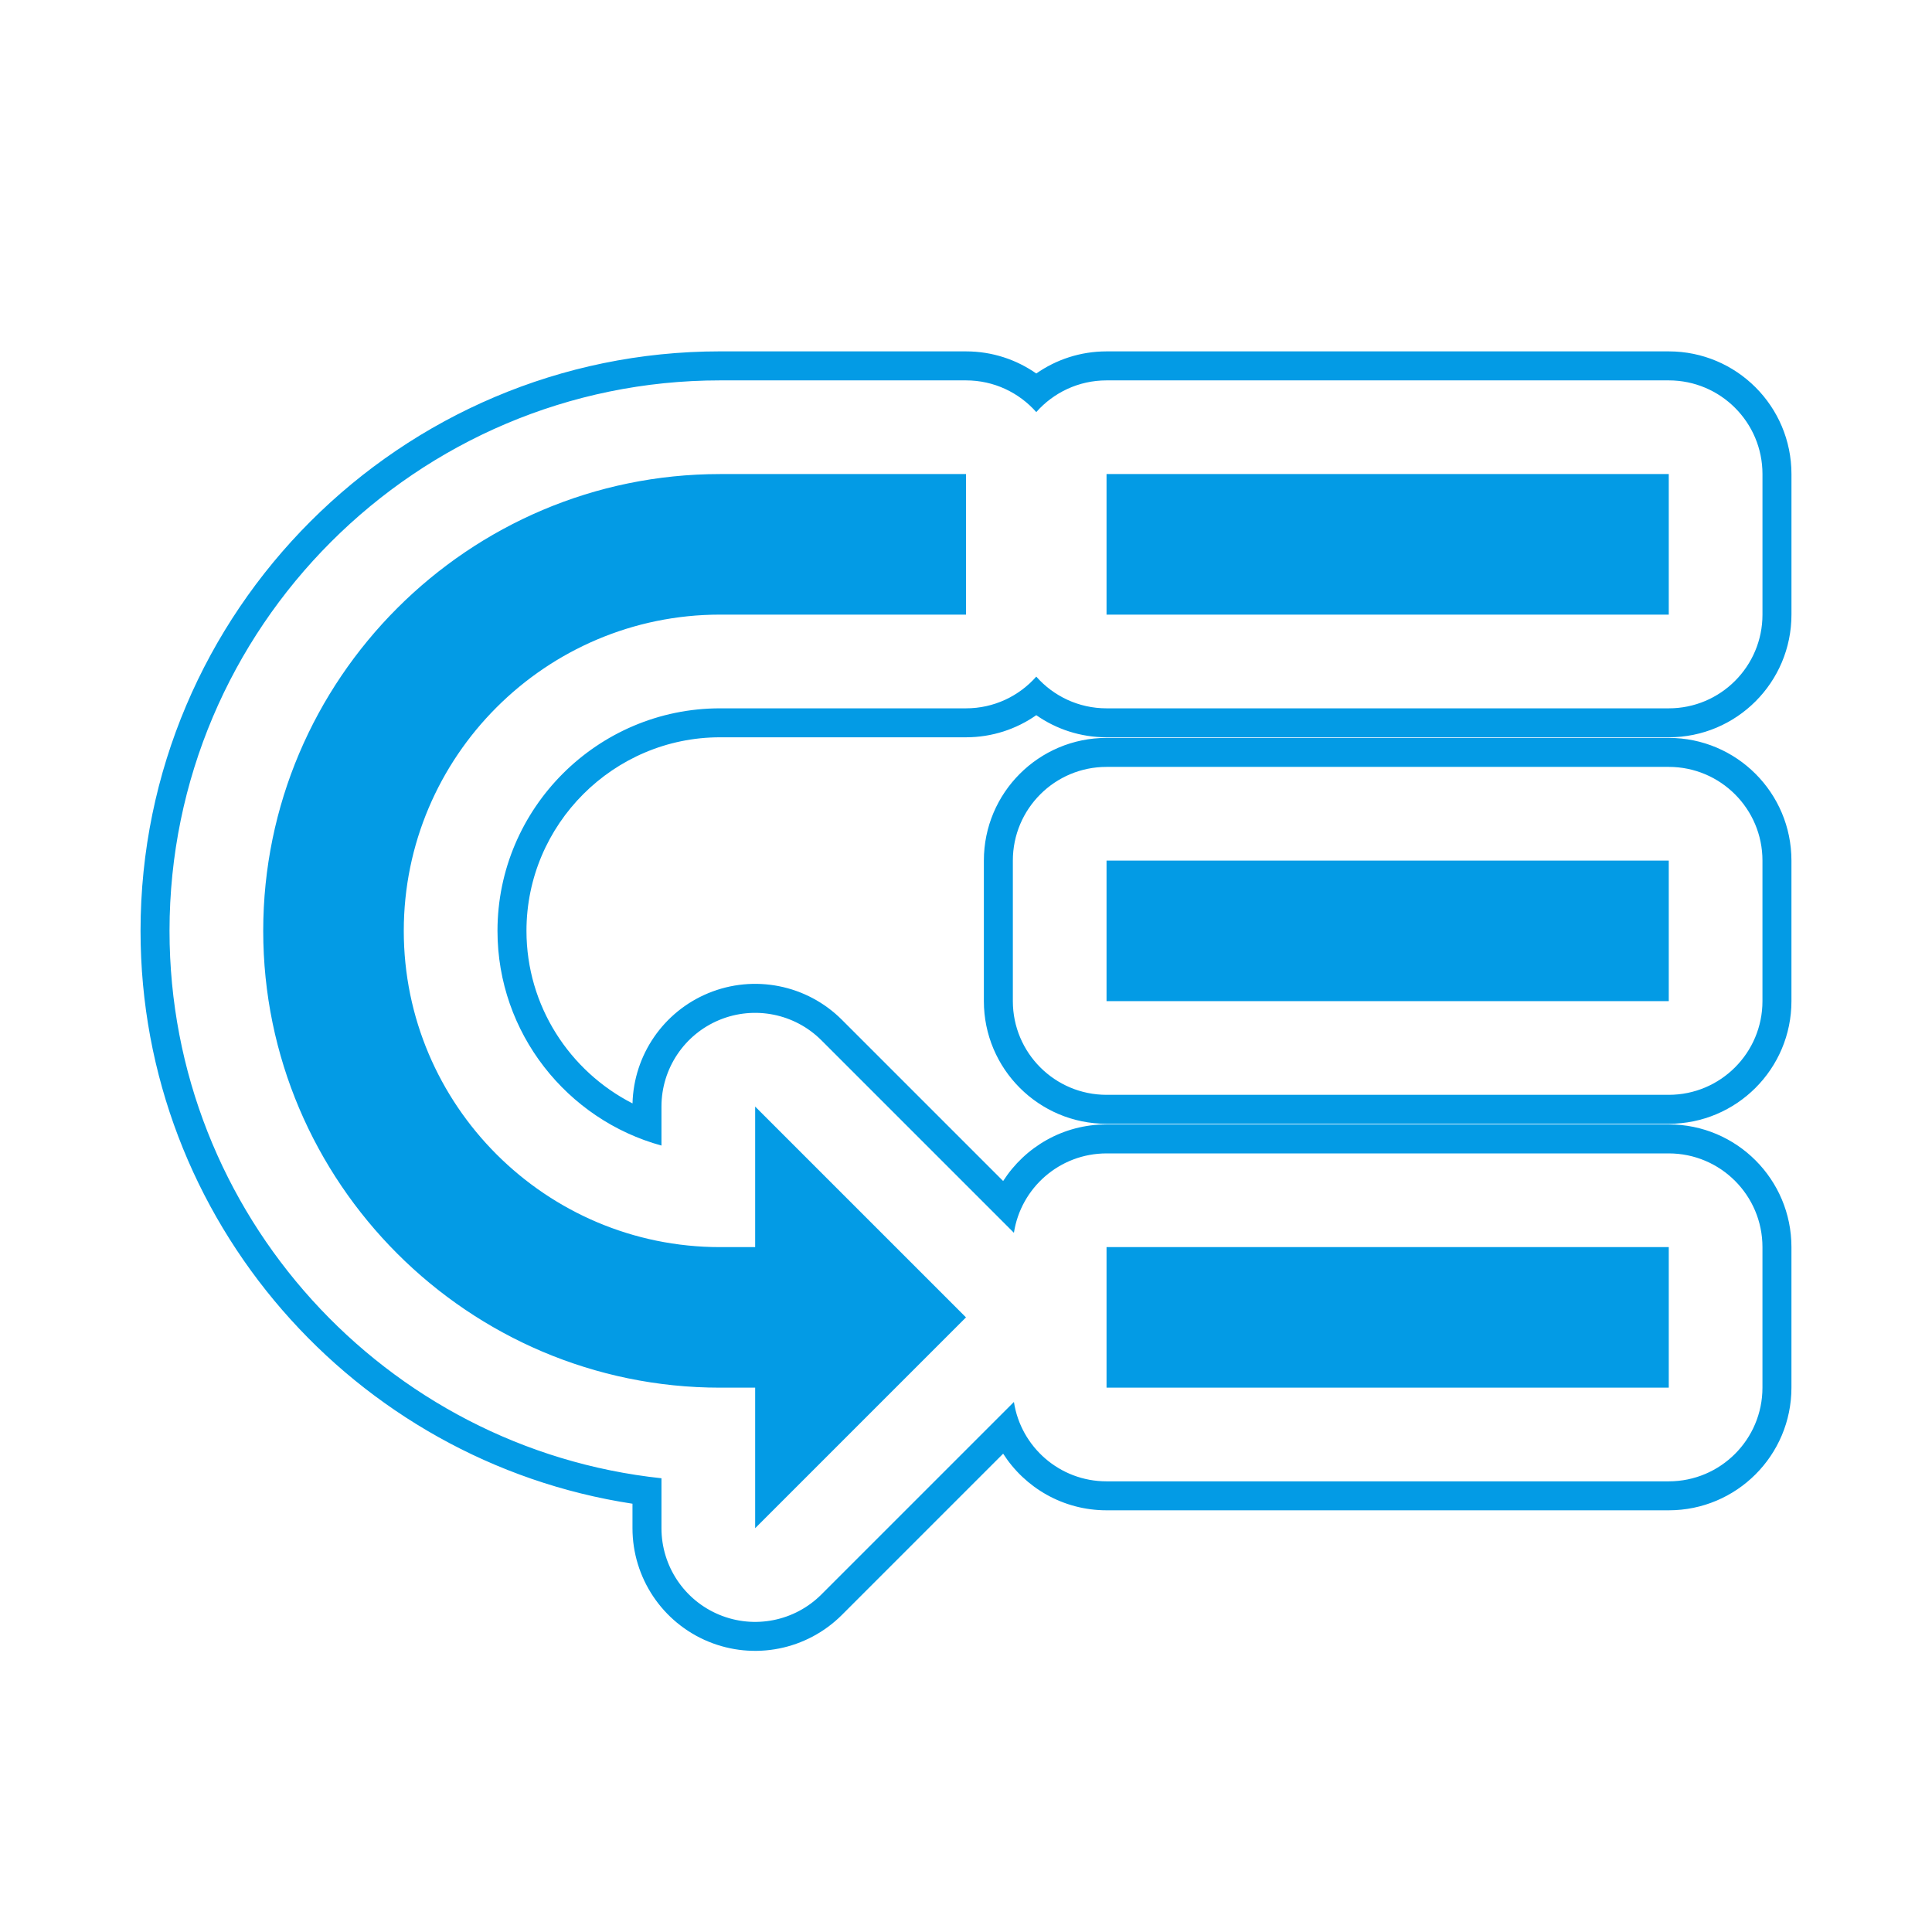 <svg version="1.1" xmlns="http://www.w3.org/2000/svg" xmlns:xlink="http://www.w3.org/1999/xlink" viewBox="0,0,1024,1024">
	<!-- Color names: teamapps-color-1 -->
	<desc>low_priority icon - Licensed under Apache License v2.0 (http://www.apache.org/licenses/LICENSE-2.0) - Created with Iconfu.com - Derivative work of Material icons (Copyright Google Inc.)</desc>
	<g fill="none" fill-rule="nonzero" style="mix-blend-mode: normal">
		<g color="#039be5" class="teamapps-color-1">
			<path d="M381.63,186.24h130.37c13.85,0 26.7,4.34 37.25,11.72c10.55,-7.38 23.4,-11.72 37.25,-11.72h297.99c35.91,0 65.02,29.11 65.02,65.02v74.5c0,35.91 -29.11,65.02 -65.02,65.02h-297.99c-13.85,0 -26.7,-4.34 -37.25,-11.72c-10.55,7.38 -23.4,11.72 -37.25,11.72h-130.37c-56.46,0 -102.59,46.13 -102.59,102.59c0,39.75 22.89,74.45 56.21,91.46c0.65,-25.63 16.33,-48.56 40.12,-58.42c24.3,-10.06 52.27,-4.5 70.86,14.1l85.46,85.46c11.55,-18.04 31.76,-30.01 54.8,-30.01h297.99c35.91,0 65.02,29.11 65.02,65.02v74.49c0,35.91 -29.11,65.02 -65.02,65.02h-297.99c-23.03,0 -43.25,-11.97 -54.8,-30.01l-85.46,85.46c-18.6,18.6 -46.56,24.16 -70.86,14.1c-24.3,-10.06 -40.14,-33.77 -40.14,-60.07v-12.97c-147.35,-22.46 -260.74,-150.12 -260.74,-303.63c0,-169.26 137.88,-307.14 307.14,-307.14zM586.49,391.1h297.99c35.91,0 65.02,29.11 65.02,65.02v74.49c0,35.91 -29.11,65.02 -65.02,65.02h-297.99c-35.91,0 -65.02,-29.11 -65.02,-65.02v-74.49c0,-35.91 29.11,-65.02 65.02,-65.02zM89.85,493.38c0,150.3 114.48,274.56 260.74,290.13v26.47c0,20.09 12.1,38.2 30.66,45.88c18.56,7.69 39.92,3.44 54.12,-10.77l102.03,-102.03c3.65,23.83 24.24,42.08 49.09,42.08h297.99c27.43,0 49.66,-22.24 49.66,-49.66v-74.49c0,-27.43 -22.24,-49.66 -49.66,-49.66h-297.99c-24.85,0 -45.43,18.25 -49.09,42.08l-102.03,-102.03c-14.2,-14.2 -35.57,-18.45 -54.12,-10.77c-18.56,7.69 -30.66,25.8 -30.66,45.88v20.68c-49.98,-13.69 -86.91,-59.58 -86.91,-113.79c0,-64.94 53.01,-117.95 117.95,-117.95h130.37c14.83,0 28.15,-6.5 37.25,-16.81c9.1,10.31 22.41,16.81 37.25,16.81h297.99c27.43,0 49.66,-22.24 49.66,-49.66v-74.5c0,-27.43 -22.24,-49.66 -49.66,-49.66h-297.99c-14.83,0 -28.15,6.5 -37.25,16.81c-9.1,-10.31 -22.41,-16.81 -37.25,-16.81h-130.37c-160.78,0 -291.78,131 -291.78,291.78zM536.83,456.13v74.49c0,27.43 22.24,49.66 49.66,49.66h297.99c27.43,0 49.66,-22.24 49.66,-49.66v-74.49c0,-27.43 -22.24,-49.66 -49.66,-49.66h-297.99c-27.43,0 -49.66,22.24 -49.66,49.66zM381.63,251.26h130.37v74.5h-130.37c-92.37,0 -167.62,75.24 -167.62,167.62c0,92.37 75.24,167.62 167.62,167.62h18.62v-74.5l111.74,111.74l-111.74,111.74v-74.49h-18.62c-133.35,0 -242.12,-108.76 -242.12,-242.11c0,-133.35 108.77,-242.12 242.12,-242.12zM586.49,660.99h297.99v74.49h-297.99zM586.49,251.26h297.99v74.5h-297.99zM586.49,456.13h297.99v74.49h-297.99z" fill="currentColor"/>
		</g>
	</g>
</svg>